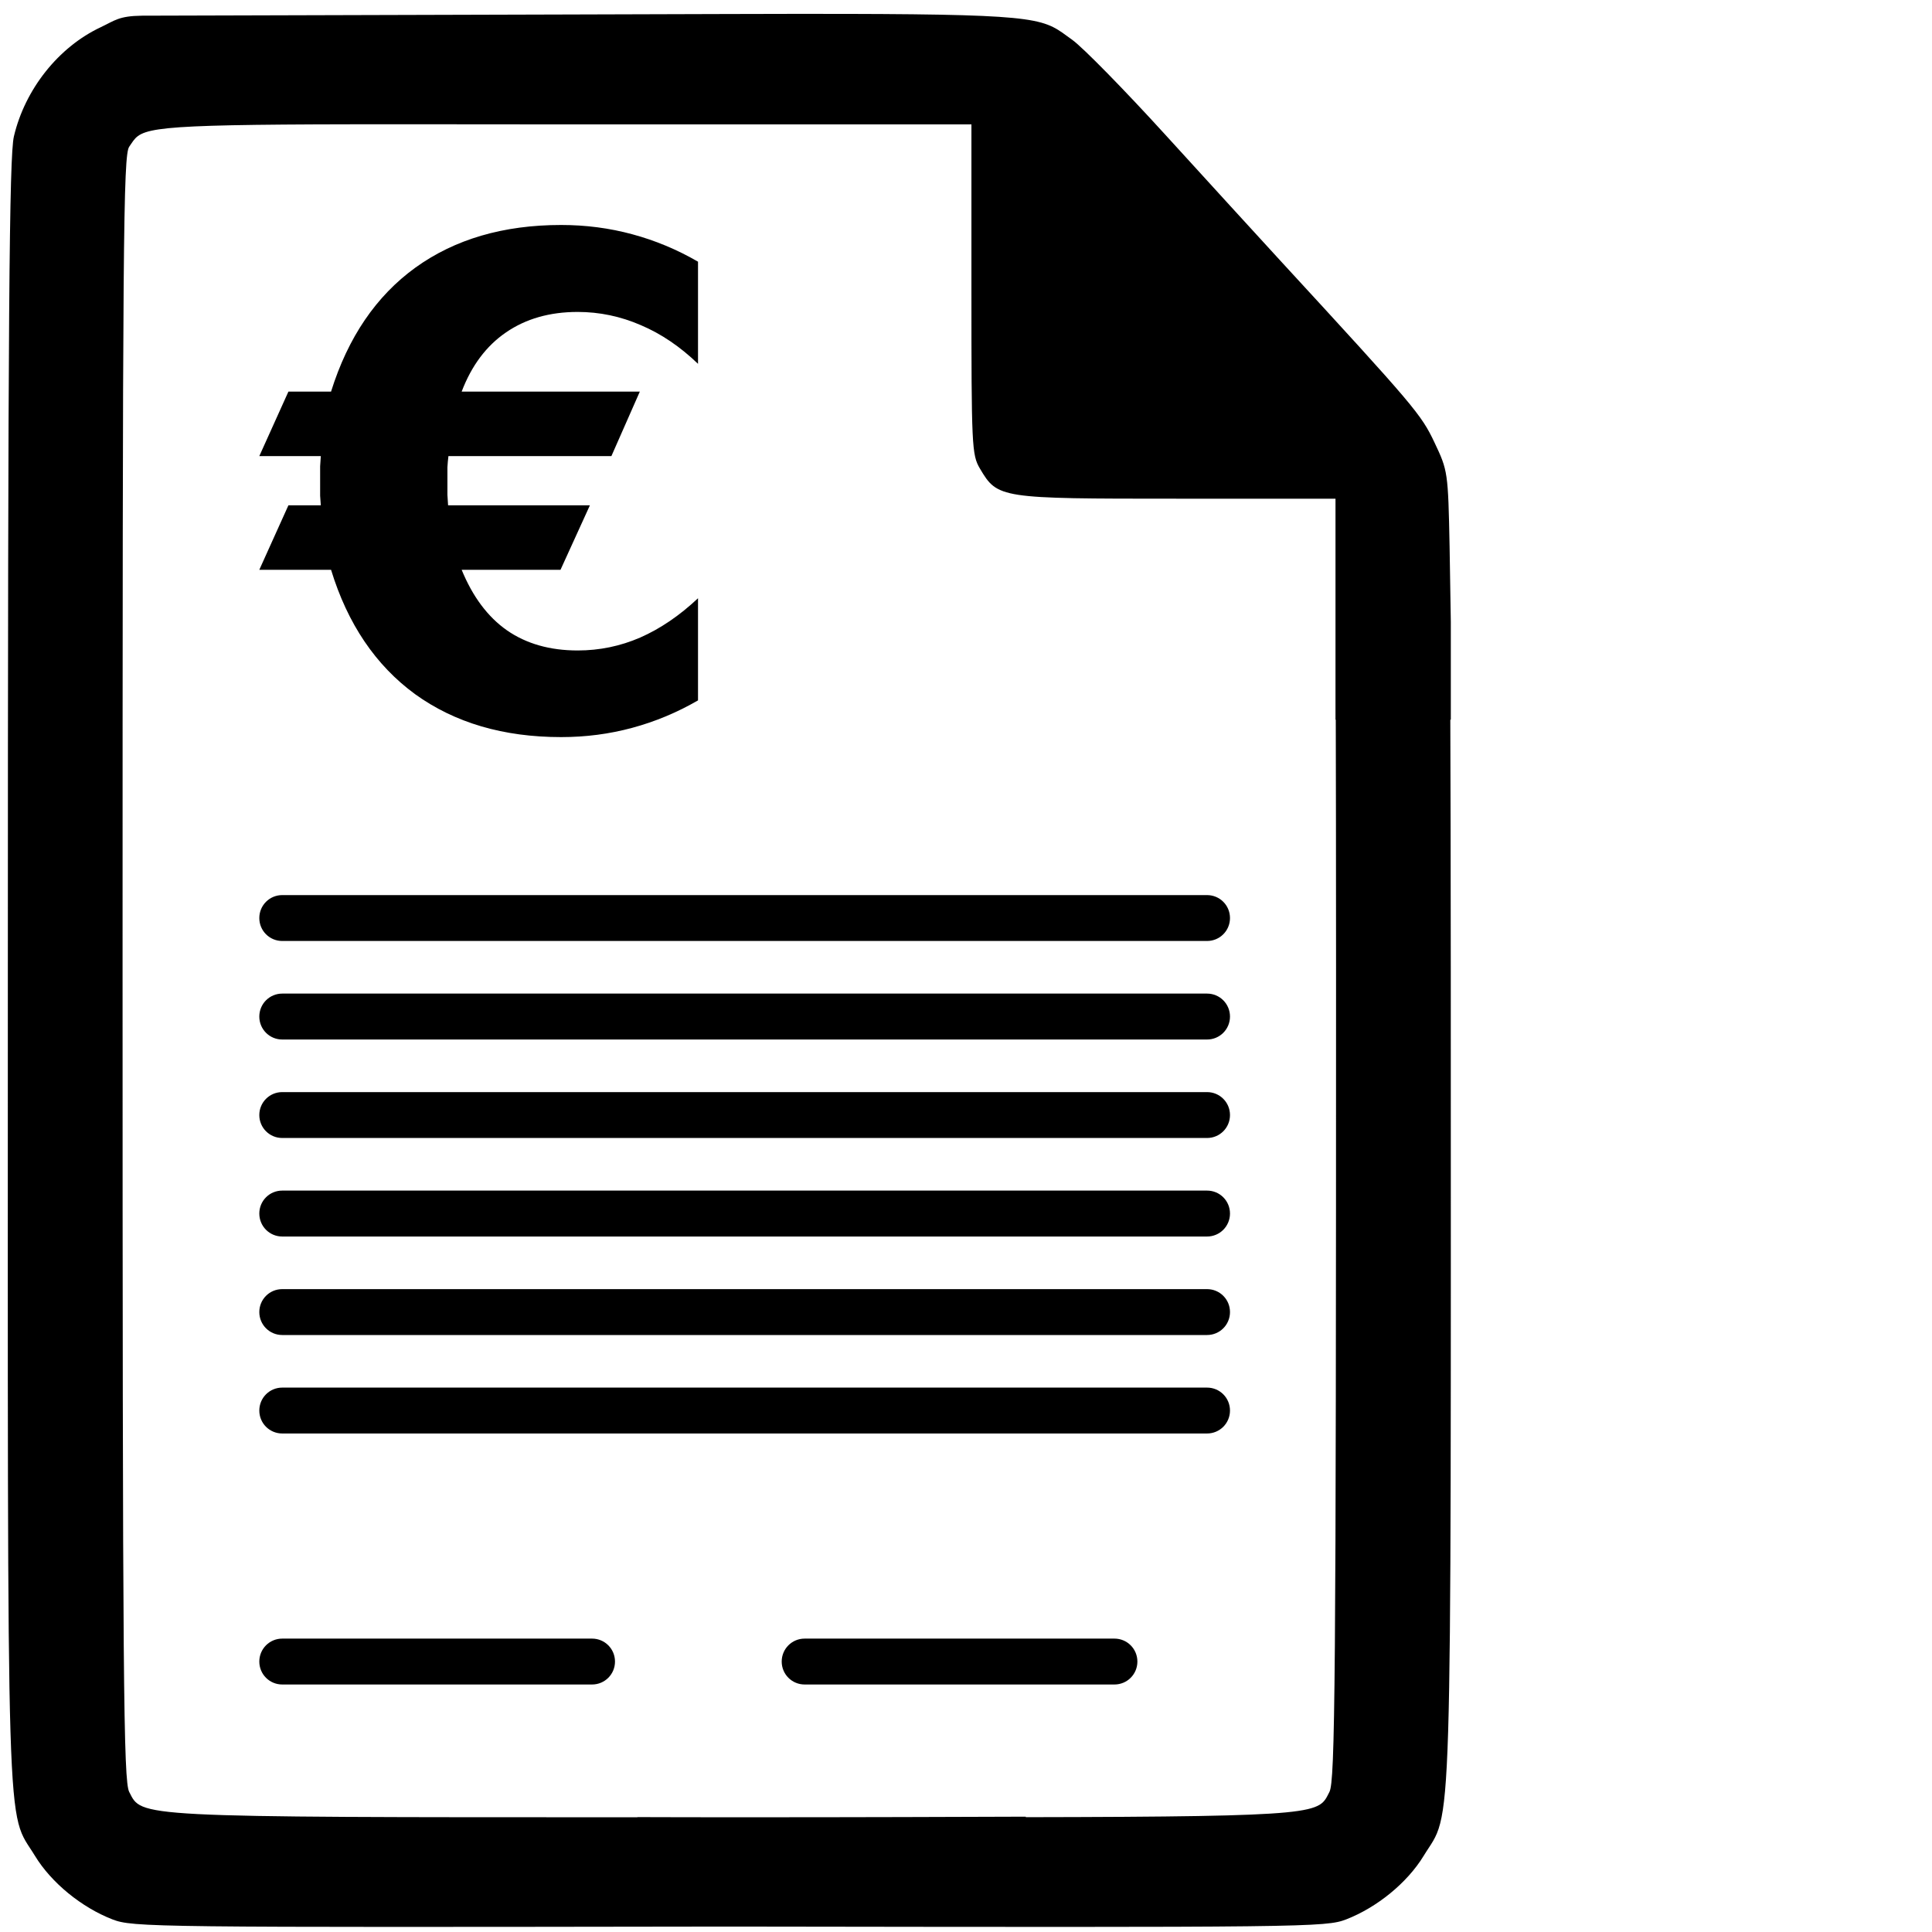 <?xml version="1.0" encoding="UTF-8" standalone="no"?>
<!-- Created with Inkscape (http://www.inkscape.org/) -->

<svg
   xmlns:dc="http://purl.org/dc/elements/1.1/"
   xmlns:cc="http://creativecommons.org/ns#"
   xmlns:rdf="http://www.w3.org/1999/02/22-rdf-syntax-ns#"
   xmlns:svg="http://www.w3.org/2000/svg"
   xmlns="http://www.w3.org/2000/svg"
   xmlns:sodipodi="http://sodipodi.sourceforge.net/DTD/sodipodi-0.dtd"
   xmlns:inkscape="http://www.inkscape.org/namespaces/inkscape"
   id="svg2"
   version="1.1"
   inkscape:version="0.91 r13725"
   width="100"
   height="100"
   sodipodi:docname="invoice.svg">
  <defs
     id="defs6" />
  <sodipodi:namedview
     pagecolor="#ffffff"
     bordercolor="#666666"
     borderopacity="1"
     objecttolerance="10"
     gridtolerance="10"
     guidetolerance="10"
     inkscape:pageopacity="0"
     inkscape:pageshadow="2"
     inkscape:window-width="2479"
     inkscape:window-height="1410"
     id="namedview4"
     showgrid="false"
     inkscape:zoom="7.375"
     inkscape:cx="-36.788947"
     inkscape:cy="11.139952"
     inkscape:window-x="81"
     inkscape:window-y="30"
     inkscape:window-maximized="1"
     inkscape:current-layer="svg2"
     showborder="false" />
  <path
     style="fill:#000000"
     d=""
     id="path3011"
     inkscape:connector-curvature="0" />
  <path
     style="fill:#000000"
     d=""
     id="path3009"
     inkscape:connector-curvature="0" />
  <path
     style="fill:#000000"
     d=""
     id="path2989"
     inkscape:connector-curvature="0" />
  <path
     style="fill:#000000"
     d=""
     id="path2987"
     inkscape:connector-curvature="0" />
  <path
     style="fill:#000000"
     d=""
     id="path3813"
     inkscape:connector-curvature="0" />
  <path
     style="fill:#000000"
     d="M 43.812 0.719 C 40.336 0.711 35.655 0.734 29.344 0.75 L 7.344 0.812 C 6.149 0.827 5.948 1.06 5.219 1.406 C 3.028 2.433 1.293 4.621 0.719 7.062 C 0.481 8.074 0.409 16.13 0.406 50.25 C 0.402 96.644 0.305 93.587 1.812 96.062 C 2.663 97.459 4.231 98.729 5.812 99.344 C 6.88 99.759 7.793 99.762 37.529 99.719 C 37.718 99.719 37.782 99.718 37.969 99.719 C 67.705 99.762 68.618 99.759 69.686 99.344 C 71.267 98.729 72.835 97.459 73.686 96.062 C 75.193 93.587 75.096 96.644 75.092 50.25 C 75.091 43.987 75.078 40.933 75.068 37.25 L 75.094 37.25 C 75.093 35.582 75.094 33.92 75.094 32.25 L 75.094 32.188 L 75.031 28.312 C 74.955 24.422 74.937 24.356 74.25 22.906 C 73.558 21.446 73.259 21.085 66.25 13.469 C 65.08 12.197 62.409 9.27 60.312 6.969 C 58.216 4.668 56.056 2.461 55.5 2.062 C 53.997 0.986 54.243 0.743 43.812 0.719 z M 16.312 6.438 C 19.43 6.423 23.64 6.437 29.312 6.438 L 50.281 6.438 L 50.281 14.969 C 50.281 23.106 50.299 23.539 50.719 24.25 C 51.636 25.803 51.731 25.812 60.906 25.812 L 69.125 25.812 L 69.125 31.875 C 69.125 31.997 69.125 32.068 69.125 32.188 L 69.125 37.25 L 69.139 37.25 C 69.146 40.809 69.154 43.68 69.154 50.094 C 69.154 87.223 69.106 92.179 68.811 92.75 C 68.238 93.857 68.629 94.031 53.094 94.057 L 53.094 94.031 C 49.071 94.043 45.215 94.062 37.779 94.062 L 37.719 94.062 C 35.455 94.062 34.712 94.056 32.992 94.053 L 32.992 94.061 C 6.74 94.065 7.364 94.058 6.688 92.75 C 6.392 92.179 6.344 87.223 6.344 50.094 C 6.344 12.373 6.379 8.034 6.688 7.594 C 7.316 6.697 6.961 6.48 16.312 6.438 z M 29.045 11.645 C 26.056 11.645 23.54 12.382 21.498 13.854 C 19.467 15.325 18.013 17.463 17.135 20.27 L 14.928 20.27 L 13.422 23.607 L 16.605 23.607 C 16.594 23.779 16.582 23.954 16.57 24.137 L 16.57 24.906 L 16.57 25.66 C 16.582 25.831 16.594 25.997 16.605 26.156 L 14.928 26.156 L 13.422 29.492 L 17.135 29.492 C 17.99 32.287 19.44 34.433 21.482 35.928 C 23.536 37.411 26.056 38.152 29.045 38.152 C 30.323 38.152 31.55 37.991 32.725 37.672 C 33.911 37.352 35.045 36.879 36.129 36.252 L 36.129 30.965 C 35.171 31.866 34.173 32.544 33.135 33 C 32.108 33.445 31.03 33.668 29.9 33.668 C 28.463 33.668 27.242 33.321 26.238 32.625 C 25.246 31.929 24.465 30.884 23.895 29.492 L 29.012 29.492 L 30.533 26.156 L 23.193 26.156 C 23.182 25.962 23.17 25.78 23.158 25.609 L 23.158 25.113 L 23.158 24.188 C 23.17 23.982 23.188 23.79 23.211 23.607 L 31.646 23.607 L 33.117 20.27 L 23.895 20.27 C 24.408 18.923 25.172 17.903 26.188 17.207 C 27.214 16.5 28.452 16.146 29.9 16.146 C 31.03 16.146 32.12 16.374 33.17 16.83 C 34.219 17.275 35.205 17.942 36.129 18.832 L 36.129 13.545 C 35.045 12.917 33.911 12.444 32.725 12.125 C 31.55 11.806 30.323 11.645 29.045 11.645 z M 14.609 46.33 C 13.951 46.33 13.422 46.859 13.422 47.518 C 13.422 48.176 13.951 48.705 14.609 48.705 L 62.477 48.705 C 63.135 48.705 63.664 48.176 63.664 47.518 C 63.664 46.859 63.135 46.33 62.477 46.33 L 14.609 46.33 z M 14.609 51.428 C 13.951 51.428 13.422 51.959 13.422 52.617 C 13.422 53.275 13.951 53.805 14.609 53.805 L 62.477 53.805 C 63.135 53.805 63.664 53.275 63.664 52.617 C 63.664 51.959 63.135 51.428 62.477 51.428 L 14.609 51.428 z M 14.609 56.527 C 13.951 56.527 13.422 57.057 13.422 57.715 C 13.422 58.373 13.951 58.902 14.609 58.902 L 62.477 58.902 C 63.135 58.902 63.664 58.373 63.664 57.715 C 63.664 57.057 63.135 56.527 62.477 56.527 L 14.609 56.527 z M 14.609 61.625 C 13.951 61.625 13.422 62.154 13.422 62.812 C 13.422 63.471 13.951 64.002 14.609 64.002 L 62.477 64.002 C 63.135 64.002 63.664 63.471 63.664 62.812 C 63.664 62.154 63.135 61.625 62.477 61.625 L 14.609 61.625 z M 14.609 66.725 C 13.951 66.725 13.422 67.254 13.422 67.912 C 13.422 68.57 13.951 69.1 14.609 69.1 L 62.477 69.1 C 63.135 69.1 63.664 68.57 63.664 67.912 C 63.664 67.254 63.135 66.725 62.477 66.725 L 14.609 66.725 z M 14.609 71.822 C 13.951 71.822 13.422 72.352 13.422 73.01 C 13.422 73.668 13.951 74.197 14.609 74.197 L 62.477 74.197 C 63.135 74.197 63.664 73.668 63.664 73.01 C 63.664 72.352 63.135 71.822 62.477 71.822 L 14.609 71.822 z M 14.609 84.814 C 13.951 84.814 13.422 85.344 13.422 86.002 C 13.422 86.66 13.951 87.189 14.609 87.189 L 30.645 87.189 C 31.303 87.189 31.832 86.66 31.832 86.002 C 31.832 85.344 31.303 84.814 30.645 84.814 L 14.609 84.814 z M 41.648 84.814 C 40.99 84.814 40.461 85.344 40.461 86.002 C 40.461 86.66 40.99 87.189 41.648 87.189 L 57.684 87.189 C 58.342 87.189 58.871 86.66 58.871 86.002 C 58.871 85.344 58.342 84.814 57.684 84.814 L 41.648 84.814 z "
     id="path4030" />
</svg>

